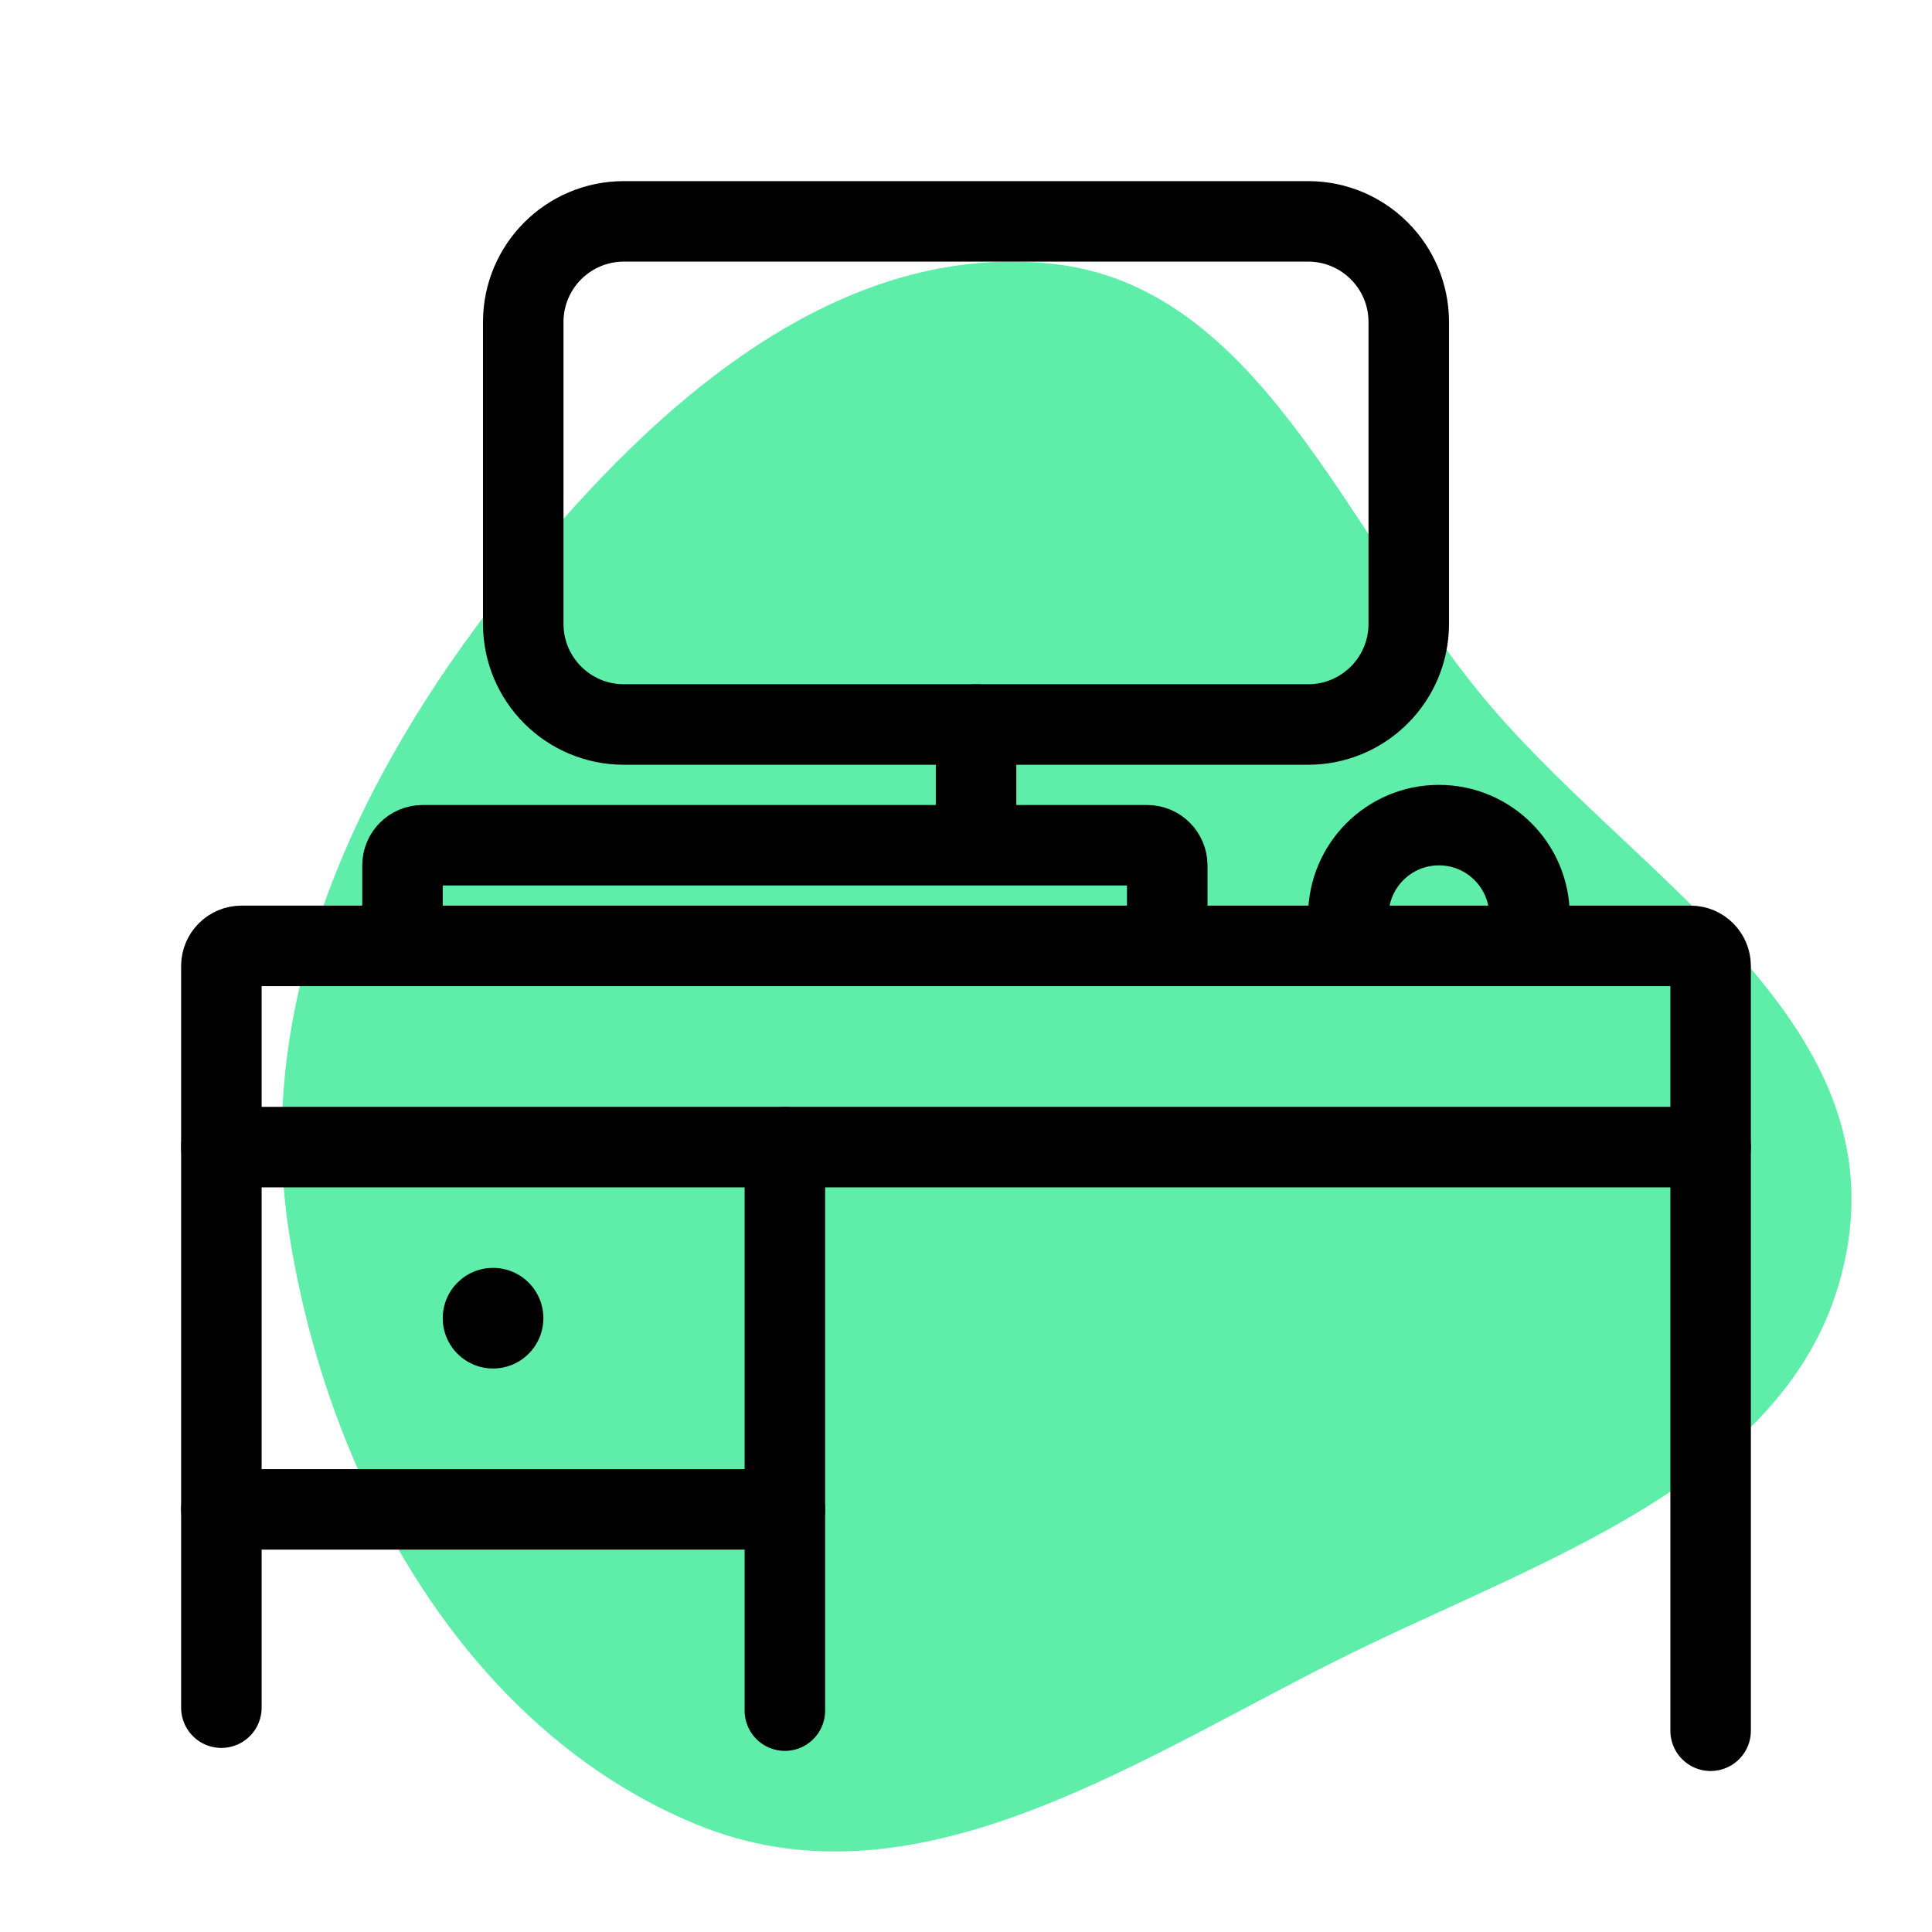 <svg width="96" height="96" viewBox="0 0 96 96" fill="none" xmlns="http://www.w3.org/2000/svg">
<rect width="96" height="96" fill="white"/>
<path fill-rule="evenodd" clip-rule="evenodd" d="M52.226 13.101C62.489 14.157 66.799 26.18 73.503 34.406C80.757 43.308 93.594 50.139 91.837 61.708C90.042 73.519 76.442 77.438 66.177 82.628C55.91 87.82 45.202 95.021 34.594 90.651C23.324 86.01 16.335 73.827 14.367 61.288C12.533 49.603 17.804 38.548 24.982 29.411C31.98 20.504 41.279 11.974 52.226 13.101Z" fill="#5FEEA9"/>
<path d="M11 84.853V48C11 47.448 11.448 47 12 47H84C84.552 47 85 47.448 85 48V86" stroke="black" stroke-width="4" stroke-linecap="round"/>
<path d="M11 57H85" stroke="black" stroke-width="4" stroke-linecap="round"/>
<path d="M39 57V85" stroke="black" stroke-width="4" stroke-linecap="round"/>
<path d="M11 75H39" stroke="black" stroke-width="4" stroke-linecap="round"/>
<circle cx="24.5" cy="65.5" r="2.5" fill="black"/>
<path d="M20 47V43C20 42.448 20.448 42 21 42H57C57.552 42 58 42.448 58 43V47" stroke="black" stroke-width="4" stroke-linecap="round"/>
<path d="M67 47V45.5C67 43.015 69.015 41 71.5 41V41C73.985 41 76 43.015 76 45.5V47" stroke="black" stroke-width="4" stroke-linecap="round"/>
<path d="M65 11H31C28.239 11 26 13.239 26 16V31C26 33.761 28.239 36 31 36H65C67.761 36 70 33.761 70 31V16C70 13.239 67.761 11 65 11Z" stroke="black" stroke-width="4" stroke-linecap="round"/>
<path d="M48.5 36V41.5" stroke="black" stroke-width="4" stroke-linecap="round"/>
</svg>
